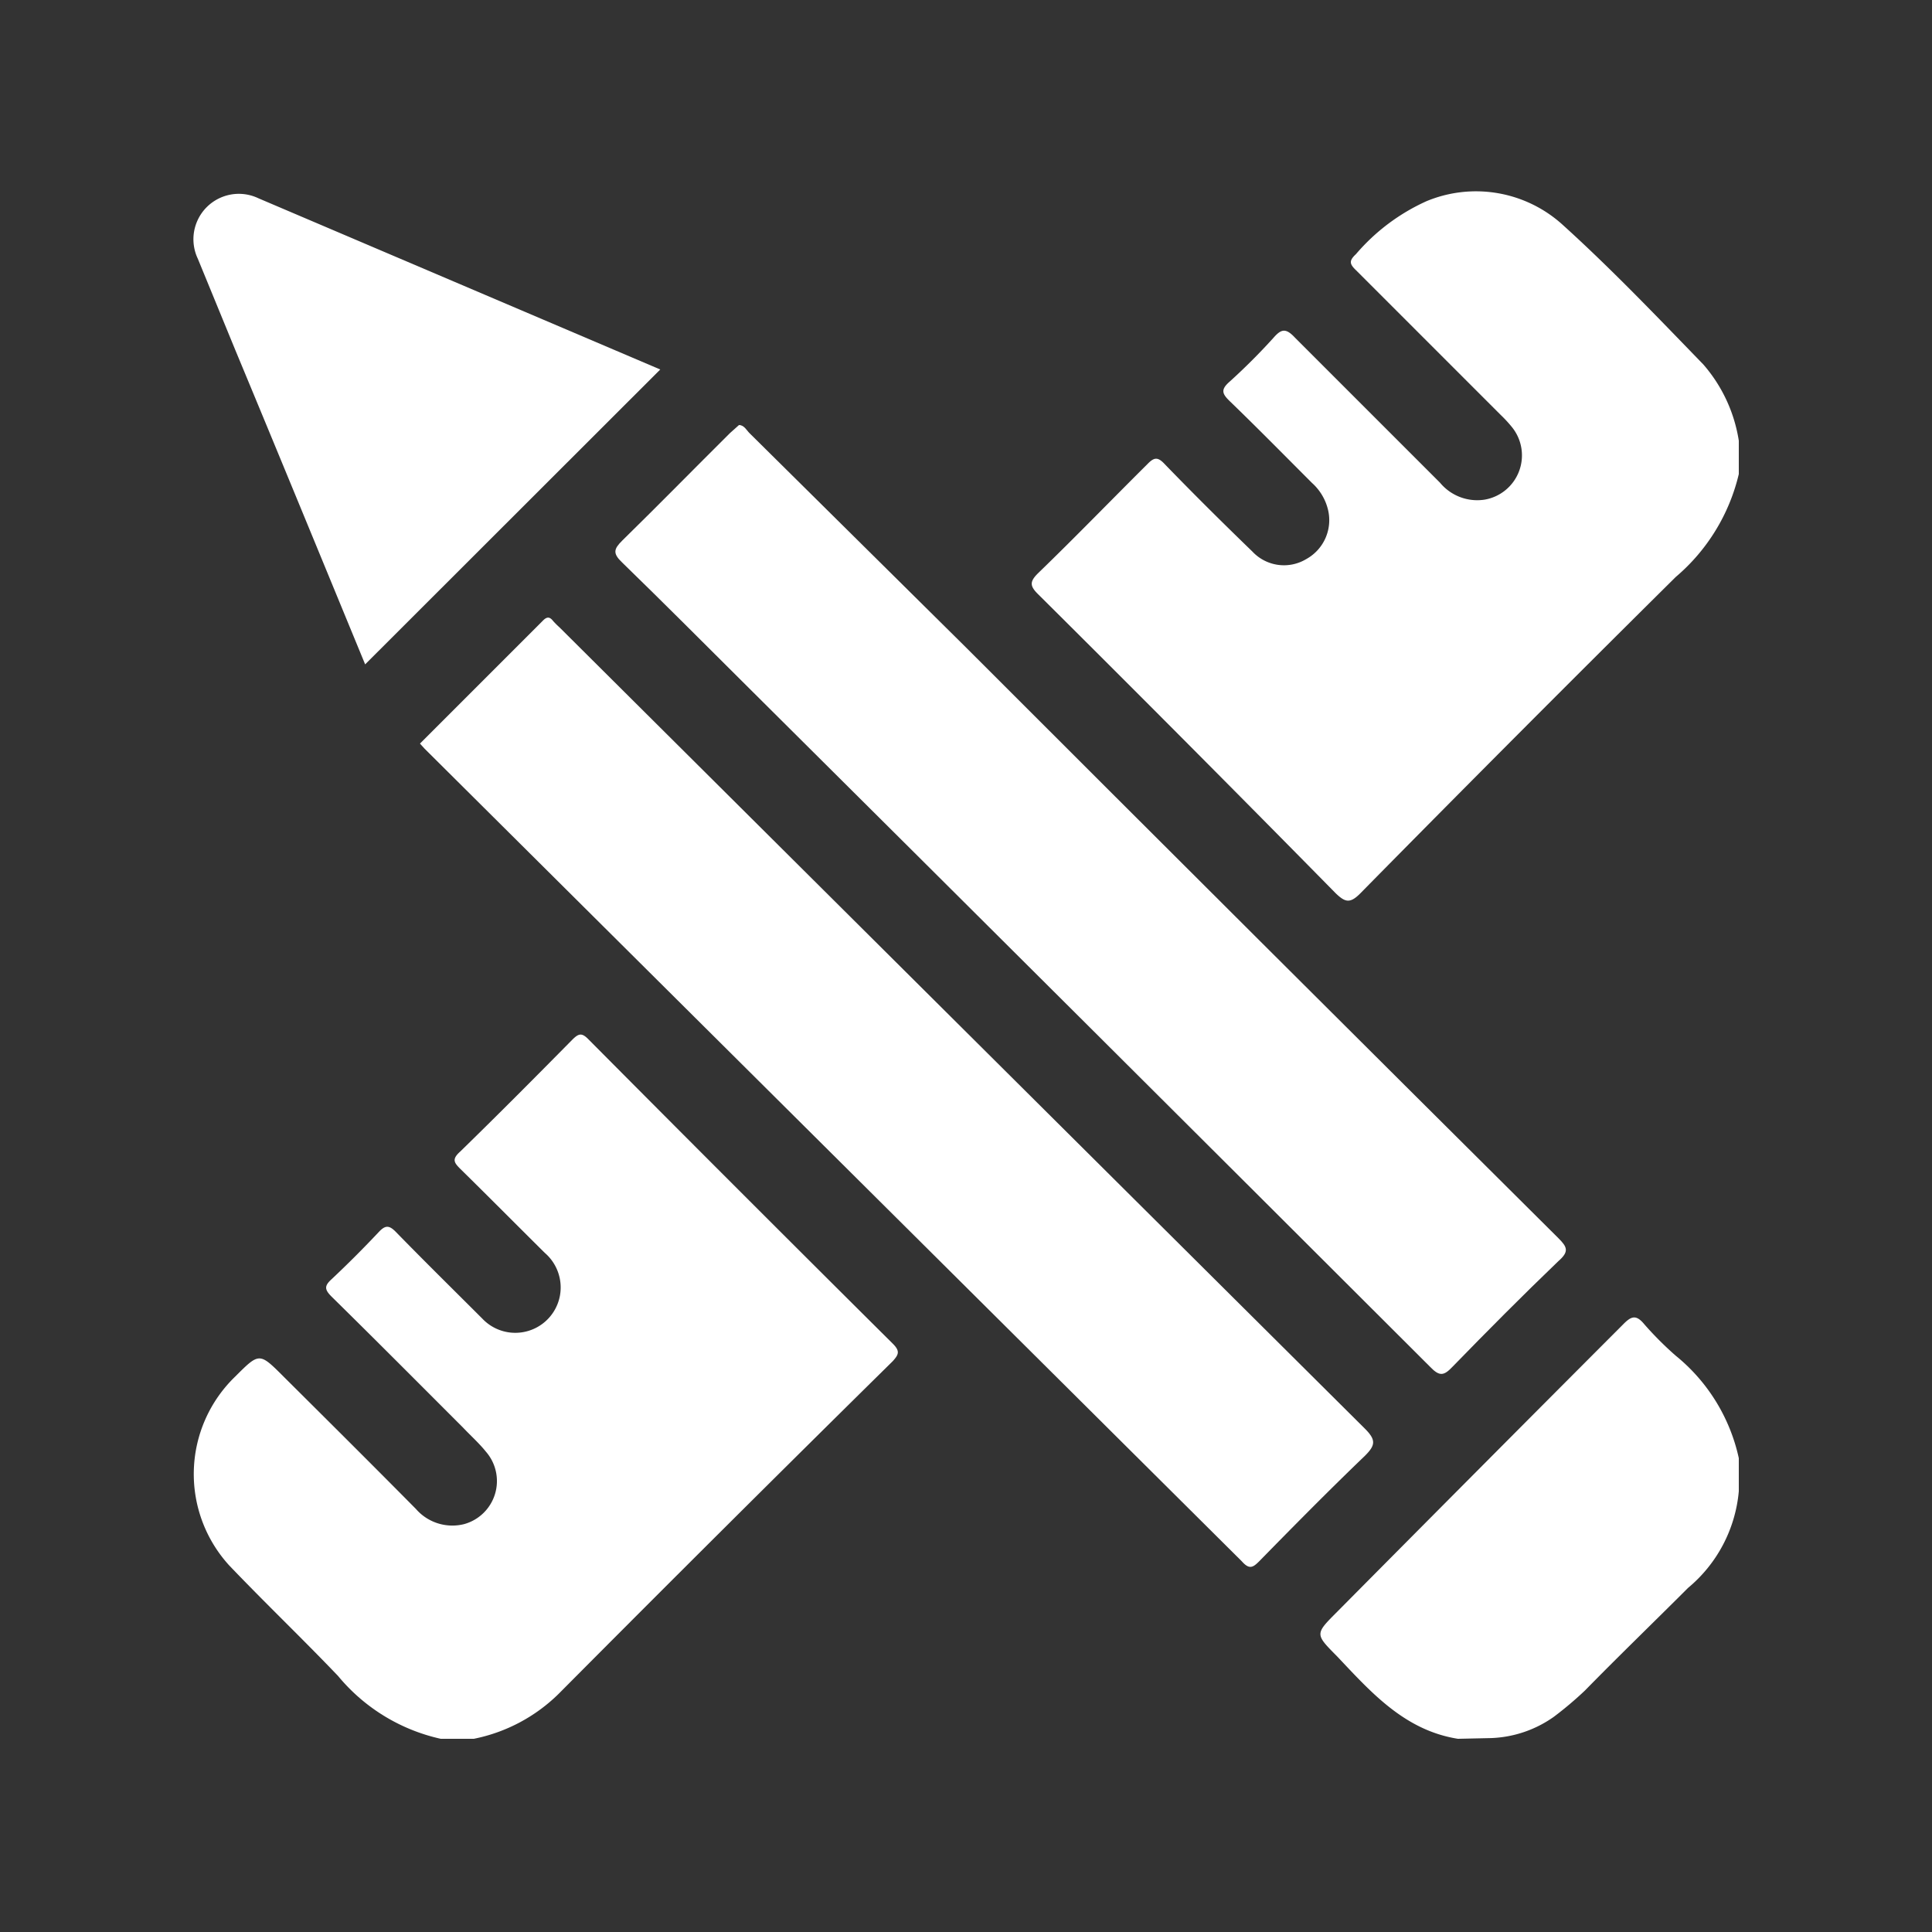 <svg id="Layer_1" data-name="Layer 1" xmlns="http://www.w3.org/2000/svg" viewBox="0 0 80 80"><rect x="0" y="0" width="80" height="80" fill="#333333" stroke="none"/><defs><style>.cls-1{fill:#fff;}</style></defs><title>Icons</title><path class="cls-1" d="M72,19.63a8,8,0,0,1-2.61,4.26Q62.82,30.4,56.32,37c-.42.42-.62.36-1,0Q49.18,30.76,43,24.62c-.37-.36-.37-.54,0-.9,1.53-1.48,3-3,4.51-4.5.28-.29.43-.31.72,0,1.19,1.23,2.4,2.43,3.63,3.62a1.79,1.79,0,0,0,2.23.31,1.84,1.84,0,0,0,.91-2A2.17,2.17,0,0,0,54.33,20c-1.13-1.13-2.25-2.27-3.41-3.39-.32-.31-.38-.48,0-.81.63-.57,1.24-1.18,1.81-1.81.33-.38.52-.41.9,0,2,2,4,4,6,6a2,2,0,0,0,1.84.7,1.86,1.86,0,0,0,1.14-3,5.45,5.45,0,0,0-.46-.5c-2-2-4-4-6-6-.27-.26-.3-.39,0-.67a8.36,8.36,0,0,1,2.92-2.19,5.34,5.34,0,0,1,5.66,1c2,1.81,3.9,3.8,5.8,5.76A6.28,6.28,0,0,1,72,18.25Z"/><path class="cls-1" d="M18.25,72A7.67,7.67,0,0,1,14,69.4c-1.48-1.55-3-3-4.51-4.58A5.61,5.61,0,0,1,9.74,57c1-1,1-1,2,0,1.83,1.82,3.66,3.64,5.48,5.48a2,2,0,0,0,2,.63,1.85,1.85,0,0,0,.9-3c-.28-.35-.63-.66-.95-1-1.81-1.81-3.61-3.62-5.44-5.42-.29-.29-.31-.44,0-.72q1-.94,1.95-1.95c.27-.29.43-.3.72,0,1.18,1.21,2.38,2.39,3.57,3.58a1.88,1.88,0,0,0,3.21-.92,1.89,1.89,0,0,0-.62-1.8c-1.17-1.16-2.33-2.33-3.5-3.48-.26-.26-.36-.4,0-.72,1.57-1.53,3.11-3.08,4.64-4.63.27-.27.4-.29.68,0q6.27,6.31,12.59,12.59c.31.31.24.45,0,.72Q30,63.23,23.13,70.14A6.94,6.94,0,0,1,19.62,72Z"/><path class="cls-1" d="M60.37,72c-2.21-.35-3.6-1.93-5-3.41-.92-.93-.93-.92,0-1.85Q61.26,60.8,67.2,54.85c.35-.36.55-.43.9,0a14.06,14.06,0,0,0,1.28,1.28A7.52,7.52,0,0,1,72,60.38v1.37a5.88,5.88,0,0,1-2.1,4C68.47,67.18,67,68.6,65.63,70a14.87,14.87,0,0,1-1.29,1.09,4.79,4.79,0,0,1-2.59.88Z"/><path class="cls-1" d="M17.39,30.79l5.08-5.08c.17-.18.29-.18.43,0a3.44,3.44,0,0,0,.27.27Q39.84,42.57,56.52,59.16c.47.47.43.69,0,1.12-1.49,1.43-2.94,2.9-4.38,4.37-.26.26-.41.35-.72,0L17.58,31Z"/><path class="cls-1" d="M30.6,17.6c.22,0,.32.23.45.35L40,26.81Q52.24,39.05,64.53,51.27c.36.36.46.55,0,.95-1.49,1.43-2.94,2.89-4.38,4.37-.36.38-.54.42-.94,0Q45.08,42.48,30.91,28.39c-1.72-1.71-3.42-3.42-5.15-5.1-.4-.38-.34-.56,0-.9,1.5-1.47,3-3,4.47-4.46Z"/><path class="cls-1" d="M15.12,27.51c-1.76-4.27-3.56-8.65-5.37-13l-1.56-3.8a1.88,1.88,0,0,1,2.51-2.5l16.64,7.09Z"/></svg>